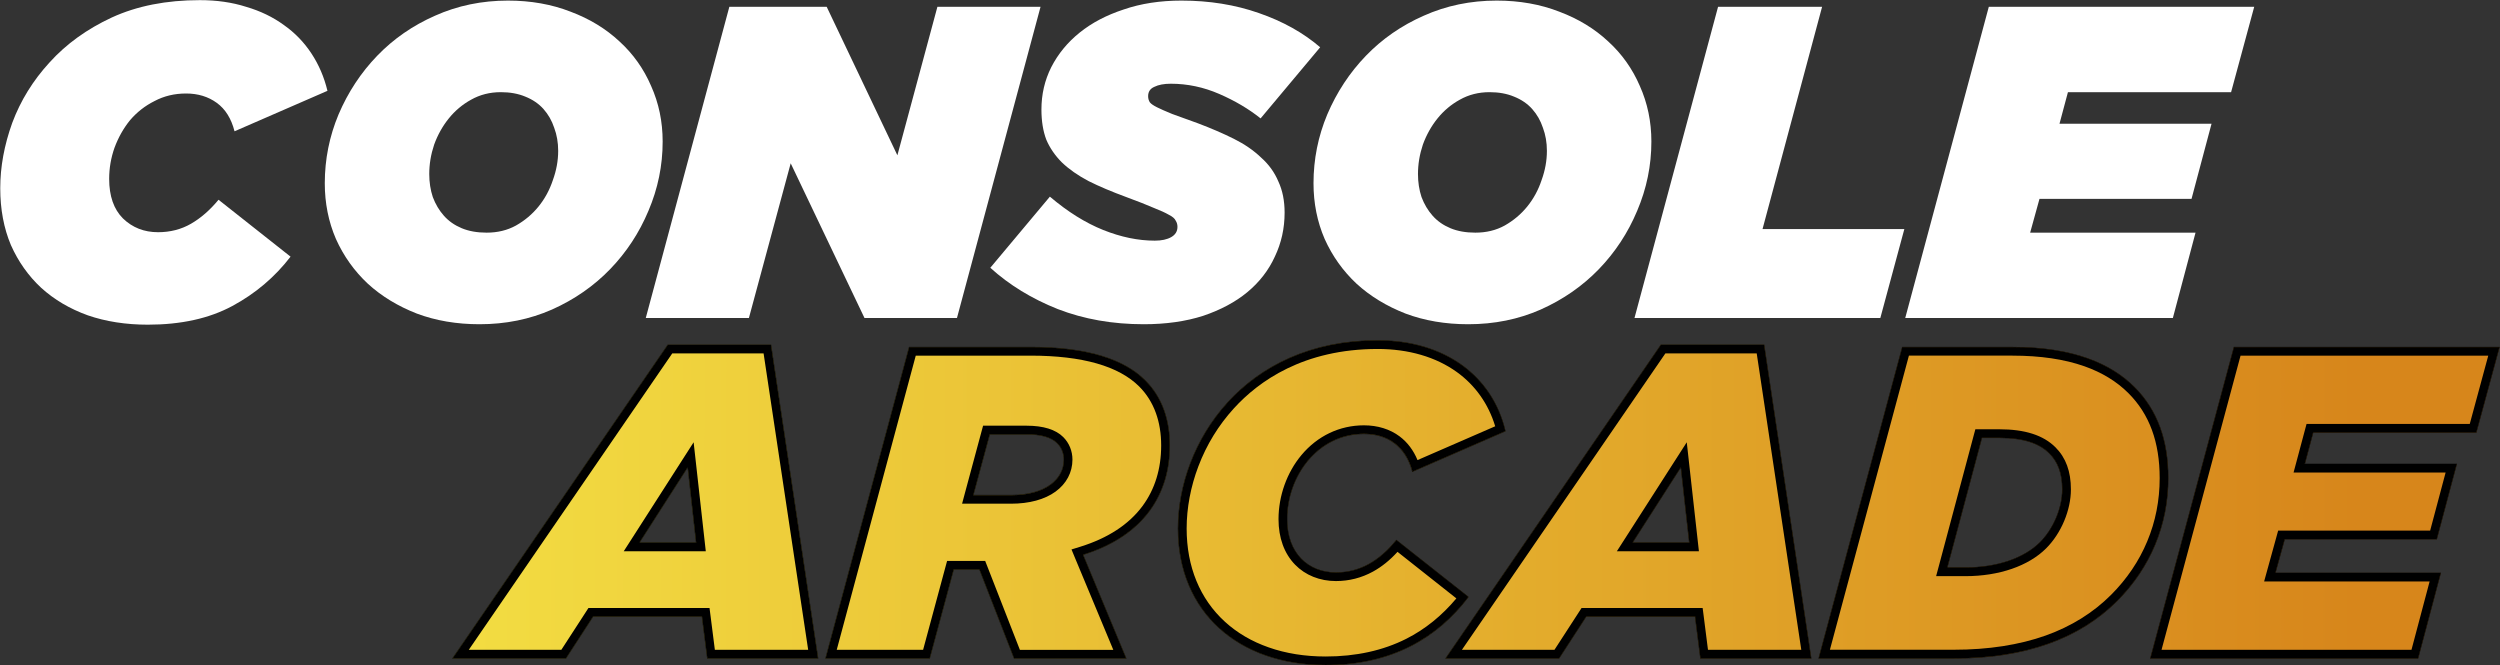 <?xml version="1.0" encoding="UTF-8" standalone="no"?>
<!-- Generator: Adobe Illustrator 26.0.3, SVG Export Plug-In . SVG Version: 6.00 Build 0)  -->

<svg
   version="1.1"
   id="Layer_1"
   x="0px"
   y="0px"
   viewBox="0 0 4689 1248"
   xml:space="preserve"
   width="4689"
   height="1248"
   xmlns:xlink="http://www.w3.org/1999/xlink"
   xmlns="http://www.w3.org/2000/svg"
   xmlns:svg="http://www.w3.org/2000/svg"><rect x="0" y="0" width="4689" height="1248" fill="#333333" stroke="none"/><defs
   id="defs148"><linearGradient
   id="linearGradient34773"
   gradientUnits="userSpaceOnUse"
   x1="15.196"
   y1="312.371"
   x2="3854.196"
   y2="312.371"
   gradientTransform="translate(1160.963,-2.2896484e-5)">
				<stop
   offset="0"
   style="stop-color:#f3dd42;stop-opacity:1"
   id="stop34769" />
				<stop
   offset="1"
   style="stop-color:#d7861b;stop-opacity:1"
   id="stop34771" />
			</linearGradient>
	
	

		
	
			<linearGradient
   id="SVGID_1_"
   gradientUnits="userSpaceOnUse"
   x1="15.196"
   y1="312.371"
   x2="3854.196"
   y2="312.371"
   gradientTransform="translate(1160.963,-2.2896484e-5)">
				<stop
   offset="0"
   style="stop-color:#FF2422"
   id="stop4" />
				<stop
   offset="1"
   style="stop-color:#C24FFF"
   id="stop6" />
			</linearGradient>
			
		<linearGradient
   xlink:href="#linearGradient34773"
   id="linearGradient6574"
   gradientUnits="userSpaceOnUse"
   gradientTransform="translate(833.687,630.534)"
   x1="15.196"
   y1="312.371"
   x2="3588.224"
   y2="316.503" /></defs>
<style
   type="text/css"
   id="style2">
	.st0{fill:#FFFFFF;}
	.st1{fill:#FF0000;}
	.st2{fill:url(#SVGID_1_);}
	.st3{fill:url(#SVGID_00000060022068257817767130000001067164073883981741_);}
	.st4{fill:url(#SVGID_00000144308182761068376180000004131709304805192586_);}
	.st5{fill:url(#SVGID_00000000935997520668853970000011105419993307822477_);}
	.st6{fill:url(#SVGID_00000018200174457167754170000000853354448091225986_);}
	.st7{fill:url(#SVGID_00000072987630451721579260000010409738167651109522_);}
	.st8{fill:#3636FF;}
	.st9{display:none;}
	.st10{display:inline;}
	.st11{enable-background:new    ;}
	.st12{fill:url(#SVGID_00000099639162208554751810000013272208193612295339_);}
	.st13{fill:url(#SVGID_00000158736166008707814920000018426778185460247990_);}
	.st14{fill:url(#SVGID_00000133527000259551881150000004185836194023049859_);}
	.st15{fill:url(#SVGID_00000093164219829473752460000004603917870326250679_);}
	.st16{fill:url(#SVGID_00000156556395246081825560000005894267688922753411_);}
	.st17{fill:url(#SVGID_00000135690321830567168220000000437954853257014148_);}
	.st18{fill:url(#SVGID_00000040565659643257570880000002075315462357006765_);}
	.st19{fill:url(#SVGID_00000017508175736194757820000008863537906517323707_);}
	.st20{fill:url(#SVGID_00000126293465477839731700000000626789561221784705_);}
	.st21{fill:url(#SVGID_00000087403315896914670680000008996143154280075168_);}
	.st22{fill:url(#SVGID_00000151540686432933406660000011628697137491540393_);}
	.st23{fill:url(#SVGID_00000143589059756432772880000012524823099024141722_);}
	.st24{fill:url(#SVGID_00000052088033699595628130000015515451372212444082_);}
	.st25{fill:url(#SVGID_00000126294377186336552610000001799937443100725399_);}
	.st26{fill:url(#SVGID_00000070835762807858034660000013936331226864194476_);}
	.st27{fill:url(#SVGID_00000092457199491666826160000016742156659903073436_);}
	.st28{fill:url(#SVGID_00000138556585880754416440000017272986633013561527_);}
	.st29{fill:url(#SVGID_00000032624778419303139080000015394367773870234245_);}
	.st30{fill:url(#SVGID_00000040539262103052545880000003837399106474199717_);}
	.st31{fill:url(#SVGID_00000115483974547727894610000006699104590764616355_);}
	.st32{fill:url(#SVGID_00000041285316495664937430000010139118778734034608_);}
	.st33{fill:url(#SVGID_00000178199001922562380240000009661348160359078294_);}
	.st34{fill:url(#SVGID_00000145019290134935790460000010249637267404127883_);}
	.st35{fill:url(#SVGID_00000117636406951782473700000003654222835714608307_);}
	.st36{fill:url(#SVGID_00000158745280490234840560000003483236744759648947_);}
	.st37{fill:url(#SVGID_00000146474604070782972690000015670225624893543309_);}
	.st38{fill:url(#SVGID_00000173847499186819278890000011550608873747634579_);}
	.st39{fill:url(#SVGID_00000141427567100195222880000010417319602782459071_);}
</style>

<g
   id="g983"><g
     id="g8603"><path
       class="st2"
       d="M 1252.487,646.834 848.887,1234.734 h 212.6 l 50.9,-78.4 h 204.3 l 10,78.4 h 207.6 l -88.3,-587.9 z m -53.4,371.1 90.9,-141.8 15.8,141.8 z m 733.8,-366.9 h -227.6 l -156.8,583.7 h 195.2 l 45,-166.8 h 48.4 l 65,166.8 h 210.1 l -80.9,-194.3 c 115.1,-35.9 162.6,-114.2 162.6,-205.1 0,-45.9 -13.3,-89.2 -45.9,-121.7 -39.1,-39.2 -107.5,-62.6 -215.1,-62.6 z m -36.6,277.7 h -70.9 l 30.9,-114.2 h 69.2 c 27.5,0 46.7,5.8 57.5,16.7 8.3,8.3 12.5,19.2 12.5,30.9 0,36.6 -34.2,66.6 -99.2,66.6 z m 857.8,191 -135.1,-106.7 c -31.7,39.2 -68.4,60.9 -113.4,60.9 -51.7,0 -91.7,-35.9 -91.7,-100.1 0,-80.1 56.7,-160.1 144.3,-160.1 44.2,0 78.4,23.3 90.9,70.9 l 174.3,-75.9 c -24.2,-103.5 -113.5,-170.2 -239.4,-170.2 -251.8,0 -374.4,193.5 -374.4,352.7 0,156.8 113.4,256 276.9,256 124.2,0 209.3,-50.8 267.6,-127.5 z m 361.1,-472.9 -403.6,587.9 h 212.6 l 50.9,-78.4 h 204.3 l 10,78.4 h 207.6 l -88.3,-587.9 z m -53.4,371.1 90.9,-141.8 15.8,141.8 z m 941.5,-291.8 c -44.2,-44.2 -115.1,-75 -228.5,-75 h -206.8 l -156.8,583.7 h 253.5 c 135.1,0 236,-37.5 306,-107.6 62.5,-62.5 95.9,-142.6 95.9,-230.2 0.1,-70.9 -20,-127.6 -63.3,-170.9 z m -176.8,291 c -30,30 -80.9,47.5 -140.1,47.5 h -34.2 l 65,-243.5 h 32.5 c 46.7,0 75.9,10.8 94.2,29.2 15,15 24.2,35.9 24.2,67.5 0.1,35.9 -17.4,75.1 -41.6,99.3 z m 818,-206 43.4,-160.1 h -497.8 l -156.8,583.7 h 502 l 42.5,-160.1 h -310.2 l 17.5,-63.4 h 285.2 l 37.5,-140.9 h -285.1 l 15.8,-59.2 z"
       id="path9-5"
       style="fill:url(#linearGradient6574);fill-opacity:1;stroke:#000000;stroke-opacity:1" /><g
       id="g141"
       transform="translate(833.687,630.534)"
       style="fill:#000000;fill-opacity:1">
		<g
   id="g34"
   style="fill:#000000;fill-opacity:1">
			
				<linearGradient
   id="SVGID_00000128444796063564815230000007252927678799283094_"
   gradientUnits="userSpaceOnUse"
   x1="357.925"
   y1="604.233"
   x2="357.925"
   y2="16.34">
				<stop
   offset="0"
   style="stop-color:#FF0000"
   id="stop15" />
				<stop
   offset="0.263"
   style="stop-color:#E42372"
   id="stop17" />
				<stop
   offset="0.319"
   style="stop-color:#FFA1FF"
   id="stop19" />
				<stop
   offset="0.427"
   style="stop-color:#DA2F9A"
   id="stop21" />
				<stop
   offset="0.755"
   style="stop-color:#CC41D4"
   id="stop23" />
				<stop
   offset="0.788"
   style="stop-color:#FFA1FF"
   id="stop25" />
				<stop
   offset="0.841"
   style="stop-color:#C846E3"
   id="stop27" />
				<stop
   offset="1"
   style="stop-color:#C24FFF"
   id="stop29" />
			</linearGradient>
			<path
   style="fill:#000000;fill-opacity:1"
   d="m 598.5,32.3 83.6,555.9 h -175 l -8.2,-64.4 -1.8,-14 H 483 278.7 270 l -4.7,7.3 -46.1,71.1 H 45.6 L 427.2,32.3 H 598.5 M 336.2,403.4 h 29.3 106.7 17.9 l -2,-17.8 -15.8,-141.8 -5,-44.8 -24.4,38 -90.9,141.8 -15.8,24.6 M 612.3,16.3 H 418.8 L 15.2,604.2 h 212.6 l 50.9,-78.4 H 483 l 10,78.4 h 207.6 z m -246.9,371.1 90.9,-141.8 15.8,141.8 z"
   id="path32" />
		</g>
		<g
   id="g55"
   style="fill:#000000;fill-opacity:1">
			
				<linearGradient
   id="SVGID_00000135673619673579814740000002913345356260872074_"
   gradientUnits="userSpaceOnUse"
   x1="1037.541"
   y1="604.233"
   x2="1037.541"
   y2="20.51">
				<stop
   offset="0"
   style="stop-color:#FF0000"
   id="stop36" />
				<stop
   offset="0.263"
   style="stop-color:#E42372"
   id="stop38" />
				<stop
   offset="0.319"
   style="stop-color:#FFA1FF"
   id="stop40" />
				<stop
   offset="0.427"
   style="stop-color:#DA2F9A"
   id="stop42" />
				<stop
   offset="0.755"
   style="stop-color:#CC41D4"
   id="stop44" />
				<stop
   offset="0.788"
   style="stop-color:#FFA1FF"
   id="stop46" />
				<stop
   offset="0.841"
   style="stop-color:#C846E3"
   id="stop48" />
				<stop
   offset="1"
   style="stop-color:#C24FFF"
   id="stop50" />
			</linearGradient>
			<path
   style="fill:#000000;fill-opacity:1"
   d="m 1099.2,36.5 c 96.9,0 165.4,19.5 203.8,57.9 13.9,13.9 24.5,30.7 31.4,50 6.5,18.1 9.8,38.5 9.8,60.5 0,44.1 -11.8,82.3 -35,113.7 -25.5,34.4 -64.7,60.1 -116.4,76.2 l -16.8,5.2 6.7,16.2 71.7,172.1 h -175.2 l -61.1,-156.6 -4,-10.2 H 1003.2 955 942.7 l -3.2,11.8 -41.8,154.9 h -162 L 883.9,36.5 h 215.3 M 970.8,314.2 h 20.9 70.9 c 34.1,0 63,-7.8 83.4,-22.6 20.5,-14.9 31.8,-36.2 31.8,-60.1 0,-16.1 -6.1,-31.1 -17.2,-42.2 -14.2,-14.2 -37.3,-21.4 -68.9,-21.4 h -69.2 -12.3 l -3.2,11.8 -30.8,114.3 -5.4,20.2 M 1099.2,20.5 H 871.6 L 714.8,604.2 H 910 l 45,-166.8 h 48.4 l 65,166.8 h 210.1 l -80.9,-194.3 c 115.1,-35.9 162.6,-114.2 162.6,-205.1 0,-45.9 -13.3,-89.2 -45.9,-121.7 C 1275.2,43.9 1206.8,20.5 1099.2,20.5 Z M 991.7,298.2 1022.6,184 h 69.2 c 27.5,0 46.7,5.8 57.5,16.7 8.3,8.3 12.5,19.2 12.5,30.9 0,36.7 -34.2,66.7 -99.2,66.7 h -70.9 z"
   id="path53" />
		</g>
		<g
   id="g76"
   style="fill:#000000;fill-opacity:1">
			
				<linearGradient
   id="SVGID_00000093171400342485411010000004786870807831186310_"
   gradientUnits="userSpaceOnUse"
   x1="1682.773"
   y1="616.741"
   x2="1682.773"
   y2="8">
				<stop
   offset="0"
   style="stop-color:#FF0000"
   id="stop57" />
				<stop
   offset="0.263"
   style="stop-color:#E42372"
   id="stop59" />
				<stop
   offset="0.319"
   style="stop-color:#FFA1FF"
   id="stop61" />
				<stop
   offset="0.427"
   style="stop-color:#DA2F9A"
   id="stop63" />
				<stop
   offset="0.755"
   style="stop-color:#CC41D4"
   id="stop65" />
				<stop
   offset="0.788"
   style="stop-color:#FFA1FF"
   id="stop67" />
				<stop
   offset="0.841"
   style="stop-color:#C846E3"
   id="stop69" />
				<stop
   offset="1"
   style="stop-color:#C24FFF"
   id="stop71" />
			</linearGradient>
			<path
   style="fill:#000000;fill-opacity:1"
   d="m 1750.3,24 c 57.9,0 109.2,15 148.5,43.3 34.7,25 59.3,60 71.9,101.7 L 1825,232.4 c -7.6,-18.4 -18.8,-33.3 -33.5,-44.4 -18.1,-13.6 -41.2,-20.8 -67,-20.8 -45.5,0 -87.1,19.8 -117.2,55.8 -27.3,32.7 -43,76.5 -43,120.3 0,34.9 10.7,64.3 31,85.2 19.3,19.9 46.5,30.8 76.7,30.8 24.7,0 48,-6 69.4,-17.7 16.4,-9 31.6,-21.2 46.1,-37.1 l 110.4,87.3 c -27.1,32.4 -58.6,57.9 -93.8,75.7 -43.7,22.1 -94.6,33.3 -151.3,33.3 -38.6,0 -74.6,-5.7 -106.9,-17.1 -31.6,-11 -59.2,-27.2 -82,-48 -47,-42.8 -71.9,-103.3 -71.9,-175 0,-38.4 7.6,-78.7 22,-116.6 15.4,-40.6 37.8,-77.1 66.6,-108.7 C 1526.8,84.6 1611.1,24 1750.3,24 m 0,-16 c -251.8,0 -374.4,193.5 -374.4,352.7 0,156.8 113.4,256 276.9,256 124.2,0 209.3,-50.9 267.7,-127.6 L 1785.4,382.4 c -31.7,39.2 -68.4,60.9 -113.4,60.9 -51.7,0 -91.7,-35.9 -91.7,-100.1 0,-80.1 56.7,-160.1 144.3,-160.1 44.2,0 78.4,23.3 90.9,70.9 l 174.3,-75.9 C 1965.5,74.7 1876.2,8 1750.3,8 Z"
   id="path74" />
		</g>
		<g
   id="g97"
   style="fill:#000000;fill-opacity:1">
			
				<linearGradient
   id="SVGID_00000145054330599880703690000004533480753458681732_"
   gradientUnits="userSpaceOnUse"
   x1="2220.622"
   y1="604.233"
   x2="2220.622"
   y2="16.34">
				<stop
   offset="0"
   style="stop-color:#FF0000"
   id="stop78" />
				<stop
   offset="0.263"
   style="stop-color:#E42372"
   id="stop80" />
				<stop
   offset="0.319"
   style="stop-color:#FFA1FF"
   id="stop82" />
				<stop
   offset="0.427"
   style="stop-color:#DA2F9A"
   id="stop84" />
				<stop
   offset="0.755"
   style="stop-color:#CC41D4"
   id="stop86" />
				<stop
   offset="0.788"
   style="stop-color:#FFA1FF"
   id="stop88" />
				<stop
   offset="0.841"
   style="stop-color:#C846E3"
   id="stop90" />
				<stop
   offset="1"
   style="stop-color:#C24FFF"
   id="stop92" />
			</linearGradient>
			<path
   style="fill:#000000;fill-opacity:1"
   d="m 2461.2,32.3 83.6,555.9 h -175 l -8.2,-64.4 -1.8,-14 h -14.1 -204.3 -8.7 l -4.7,7.3 -46.1,71.1 H 1908.3 L 2289.9,32.3 h 171.3 m -262.3,371.1 h 29.3 106.7 17.9 l -2,-17.8 -15.8,-141.8 -5,-44.8 -24.4,38 -90.9,141.8 -15.8,24.6 M 2475,16.3 h -193.5 l -403.6,587.9 h 212.6 l 50.9,-78.4 h 204.3 l 10,78.4 h 207.6 z m -246.9,371.1 90.9,-141.8 15.8,141.8 z"
   id="path95" />
		</g>
		<g
   id="g118"
   style="fill:#000000;fill-opacity:1">
			
				<linearGradient
   id="SVGID_00000106148091704042031110000017185161894946614463_"
   gradientUnits="userSpaceOnUse"
   x1="2905.24"
   y1="604.233"
   x2="2905.24"
   y2="20.51">
				<stop
   offset="0"
   style="stop-color:#FF0000"
   id="stop99" />
				<stop
   offset="0.263"
   style="stop-color:#E42372"
   id="stop101" />
				<stop
   offset="0.319"
   style="stop-color:#FFA1FF"
   id="stop103" />
				<stop
   offset="0.427"
   style="stop-color:#DA2F9A"
   id="stop105" />
				<stop
   offset="0.755"
   style="stop-color:#CC41D4"
   id="stop107" />
				<stop
   offset="0.788"
   style="stop-color:#FFA1FF"
   id="stop109" />
				<stop
   offset="0.841"
   style="stop-color:#C846E3"
   id="stop111" />
				<stop
   offset="1"
   style="stop-color:#C24FFF"
   id="stop113" />
			</linearGradient>
			<path
   style="fill:#000000;fill-opacity:1"
   d="m 2941.1,36.5 c 51.9,0 97.3,6.7 134.9,20 32.8,11.6 60.5,28.5 82.3,50.3 39.5,39.5 58.7,91.7 58.7,159.6 0,41.5 -7.8,81.3 -23.3,118.3 -15.4,37.1 -38.3,70.9 -67.9,100.5 -33.6,33.6 -74.8,59.2 -122.7,76.3 -49.5,17.6 -107.4,26.6 -172,26.6 H 2598.5 L 2746.7,36.4 h 194.4 m -143.4,413.7 h 20.8 34.2 c 63,0 118.2,-19 151.4,-52.2 28.2,-28.2 46.4,-71.6 46.4,-110.5 0,-33.6 -9.4,-59.4 -28.9,-78.9 -22.8,-22.8 -57.3,-33.9 -105.5,-33.9 h -32.5 -12.3 l -3.2,11.9 -65,243.5 -5.4,20.1 M 2941.1,20.5 H 2734.3 L 2577.5,604.2 H 2831 c 135.1,0 236,-37.5 306,-107.6 62.5,-62.5 95.9,-142.6 95.9,-230.2 0,-70.9 -20,-127.6 -63.4,-170.9 -44.1,-44.1 -115,-75 -228.4,-75 z m -122.6,413.6 65,-243.5 h 32.5 c 46.7,0 75.9,10.8 94.2,29.2 15,15 24.2,35.9 24.2,67.5 0,35.9 -17.5,75 -41.7,99.2 -30,30 -80.9,47.5 -140.1,47.5 h -34.1 z"
   id="path116" />
		</g>
		<g
   id="g139"
   style="fill:#000000;fill-opacity:1">
			
				<linearGradient
   id="SVGID_00000021080724737336074490000000910687952145319586_"
   gradientUnits="userSpaceOnUse"
   x1="3526.893"
   y1="604.233"
   x2="3526.893"
   y2="20.51">
				<stop
   offset="0"
   style="stop-color:#FF0000"
   id="stop120" />
				<stop
   offset="0.263"
   style="stop-color:#E42372"
   id="stop122" />
				<stop
   offset="0.319"
   style="stop-color:#FFA1FF"
   id="stop124" />
				<stop
   offset="0.427"
   style="stop-color:#DA2F9A"
   id="stop126" />
				<stop
   offset="0.755"
   style="stop-color:#CC41D4"
   id="stop128" />
				<stop
   offset="0.788"
   style="stop-color:#FFA1FF"
   id="stop130" />
				<stop
   offset="0.841"
   style="stop-color:#C846E3"
   id="stop132" />
				<stop
   offset="1"
   style="stop-color:#C24FFF"
   id="stop134" />
			</linearGradient>
			<path
   style="fill:#000000;fill-opacity:1"
   d="m 3833.3,36.5 -34.7,128.1 h -293.8 -12.3 l -3.2,11.9 -15.8,59.2 -5.4,20.1 h 20.8 264.4 l -29,108.9 h -272.9 -12.2 l -3.2,11.7 -17.5,63.4 -5.6,20.3 h 21 289.4 l -34,128.1 H 3220.5 L 3368.7,36.5 h 464.6 m 20.9,-16 h -497.8 l -156.8,583.7 h 502 l 42.5,-160.1 h -310.2 l 17.5,-63.4 h 285.2 l 37.5,-140.9 H 3489 l 15.8,-59.2 h 306 z"
   id="path137" />
		</g>
	</g></g><g
     aria-label="CONSOLE"
     id="text2091"
     style="font-size:833.836px;line-height:1.25;font-family:'Gotham Ultra';-inkscape-font-specification:'Gotham Ultra';text-align:center;letter-spacing:0px;word-spacing:0px;text-anchor:middle;stroke-width:4.343;fill:#FFFFFF;fill-opacity:1"
     transform="translate(-4.05,-2.271e-5)"><path
       d="m 281.344,608.967 q -61.704,0 -112.568,-17.511 -50.864,-18.344 -87.553,-51.698 Q 45.368,506.405 24.522,459.71 4.51,412.181 4.51,352.979 q 0,-60.036 22.514,-122.574 Q 50.371,167.867 97.066,117.003 143.761,65.305 213.803,32.786 284.679,0.266 378.903,0.266 q 47.529,0 86.719,12.508 40.024,11.674 70.876,34.187 30.852,21.68 51.698,53.366 20.846,31.686 30.018,70.042 l -174.272,75.879 q -9.172,-35.855 -33.353,-53.365 -24.181,-17.511 -57.535,-17.511 -32.52,0 -59.202,14.175 -26.683,13.341 -45.861,35.855 -18.344,22.514 -29.184,51.698 -10.006,28.35 -10.006,58.369 0,48.362 25.849,74.211 26.683,25.849 65.873,25.849 34.187,0 61.704,-15.843 27.517,-15.843 51.698,-45.027 l 135.081,106.731 q -44.193,57.535 -109.233,92.556 -65.039,35.021 -158.429,35.021 z"
       id="path8173" /><path
       d="m 916.726,436.362 q 30.852,0 55.033,-13.341 25.015,-14.175 42.526,-35.855 17.511,-21.68 26.683,-49.196 10.006,-27.517 10.006,-55.033 0,-23.347 -7.505,-43.359 -6.671,-20.012 -20.012,-35.021 -13.341,-15.009 -34.187,-23.347 -20.012,-8.338 -45.861,-8.338 -30.852,0 -55.867,14.175 -24.181,13.341 -41.692,35.021 -17.511,21.68 -27.517,49.196 -9.172,27.517 -9.172,55.033 0,23.347 6.671,43.359 7.505,20.012 20.846,35.021 13.341,15.009 33.353,23.347 20.012,8.338 46.695,8.338 z m -13.341,171.77 q -64.205,0 -117.571,-20.012 -53.366,-20.846 -91.722,-55.867 -38.356,-35.855 -60.036,-84.217 -20.846,-48.362 -20.846,-104.23 0,-67.541 25.849,-129.245 26.683,-62.538 72.544,-110.066 45.861,-47.529 108.399,-75.045 63.372,-28.35 136.749,-28.35 64.205,0 117.571,20.846 53.365,20.012 91.722,55.867 38.356,35.021 59.202,83.384 21.68,48.362 21.68,104.23 0,67.541 -26.683,130.078 -25.849,61.704 -71.71,109.233 -45.861,47.529 -109.233,75.879 -62.538,27.517 -135.915,27.517 z"
       id="path8175" /><path
       d="m 1371.999,12.774 h 182.61 l 132.58,278.501 75.045,-278.501 h 193.45 L 1798.923,596.459 h -173.438 l -138.417,-290.175 -78.381,290.175 h -193.45 z"
       id="path8177" /><path
       d="m 2149.133,608.133 q -87.553,0 -160.93,-28.35 -73.378,-29.184 -126.743,-77.547 l 111.734,-133.414 q 50.03,42.526 100.06,62.538 50.03,20.012 96.725,20.012 19.178,0 30.852,-6.671 11.674,-6.671 11.674,-19.178 0,-6.671 -3.335,-11.674 -2.502,-5.837 -12.508,-10.84 -10.006,-5.837 -29.184,-13.341 -19.178,-8.338 -50.864,-20.012 -40.858,-15.009 -70.876,-30.018 -30.018,-15.843 -50.03,-35.021 -19.178,-19.178 -29.184,-42.526 -9.172,-24.181 -9.172,-56.701 0,-42.526 18.344,-79.214 19.178,-37.523 53.365,-65.039 34.187,-27.517 82.55,-43.359 48.362,-16.677 108.399,-16.677 78.38,0 145.087,23.347 67.541,23.347 115.069,64.205 l -111.734,133.414 q -33.353,-26.683 -77.547,-45.861 -44.193,-19.178 -90.888,-19.178 -19.178,0 -30.852,5.837 -11.674,5.003 -11.674,17.511 0,6.671 3.335,11.674 3.335,4.169 13.341,9.172 10.006,5.003 28.35,12.508 18.344,6.671 48.362,17.511 37.523,14.175 67.541,29.184 30.018,15.009 50.864,35.021 21.68,19.178 32.52,45.027 11.674,25.015 11.674,58.369 0,44.193 -18.344,82.55 -17.511,38.356 -51.698,66.707 -33.353,27.517 -82.55,44.193 -49.196,15.843 -111.734,15.843 z"
       id="path8179" /><path
       d="m 2771.175,436.362 q 30.852,0 55.033,-13.341 25.015,-14.175 42.526,-35.855 17.511,-21.68 26.683,-49.196 10.006,-27.517 10.006,-55.033 0,-23.347 -7.505,-43.359 -6.671,-20.012 -20.012,-35.021 -13.341,-15.009 -34.187,-23.347 -20.012,-8.338 -45.861,-8.338 -30.852,0 -55.867,14.175 -24.181,13.341 -41.692,35.021 -17.511,21.68 -27.517,49.196 -9.172,27.517 -9.172,55.033 0,23.347 6.671,43.359 7.505,20.012 20.846,35.021 13.341,15.009 33.353,23.347 20.012,8.338 46.695,8.338 z m -13.341,171.77 q -64.205,0 -117.571,-20.012 -53.365,-20.846 -91.722,-55.867 -38.356,-35.855 -60.036,-84.217 -20.846,-48.362 -20.846,-104.23 0,-67.541 25.849,-129.245 26.683,-62.538 72.544,-110.066 45.861,-47.529 108.399,-75.045 63.372,-28.35 136.749,-28.35 64.205,0 117.571,20.846 53.365,20.012 91.722,55.867 38.356,35.021 59.202,83.384 21.68,48.362 21.68,104.23 0,67.541 -26.683,130.078 -25.849,61.704 -71.71,109.233 -45.861,47.529 -109.233,75.879 -62.538,27.517 -135.915,27.517 z"
       id="path8181" /><path
       d="m 3226.448,12.774 h 195.118 L 3309.832,429.692 h 265.994 l -45.027,166.767 h -461.111 z"
       id="path8183" /><path
       d="m 3734.253,12.774 h 497.8 L 4188.694,172.87 h -306.018 l -15.843,59.202 h 285.172 l -37.523,140.918 h -285.172 l -17.511,63.372 h 310.187 l -42.526,160.097 h -501.969 z"
       id="path8185" /></g></g></svg>
